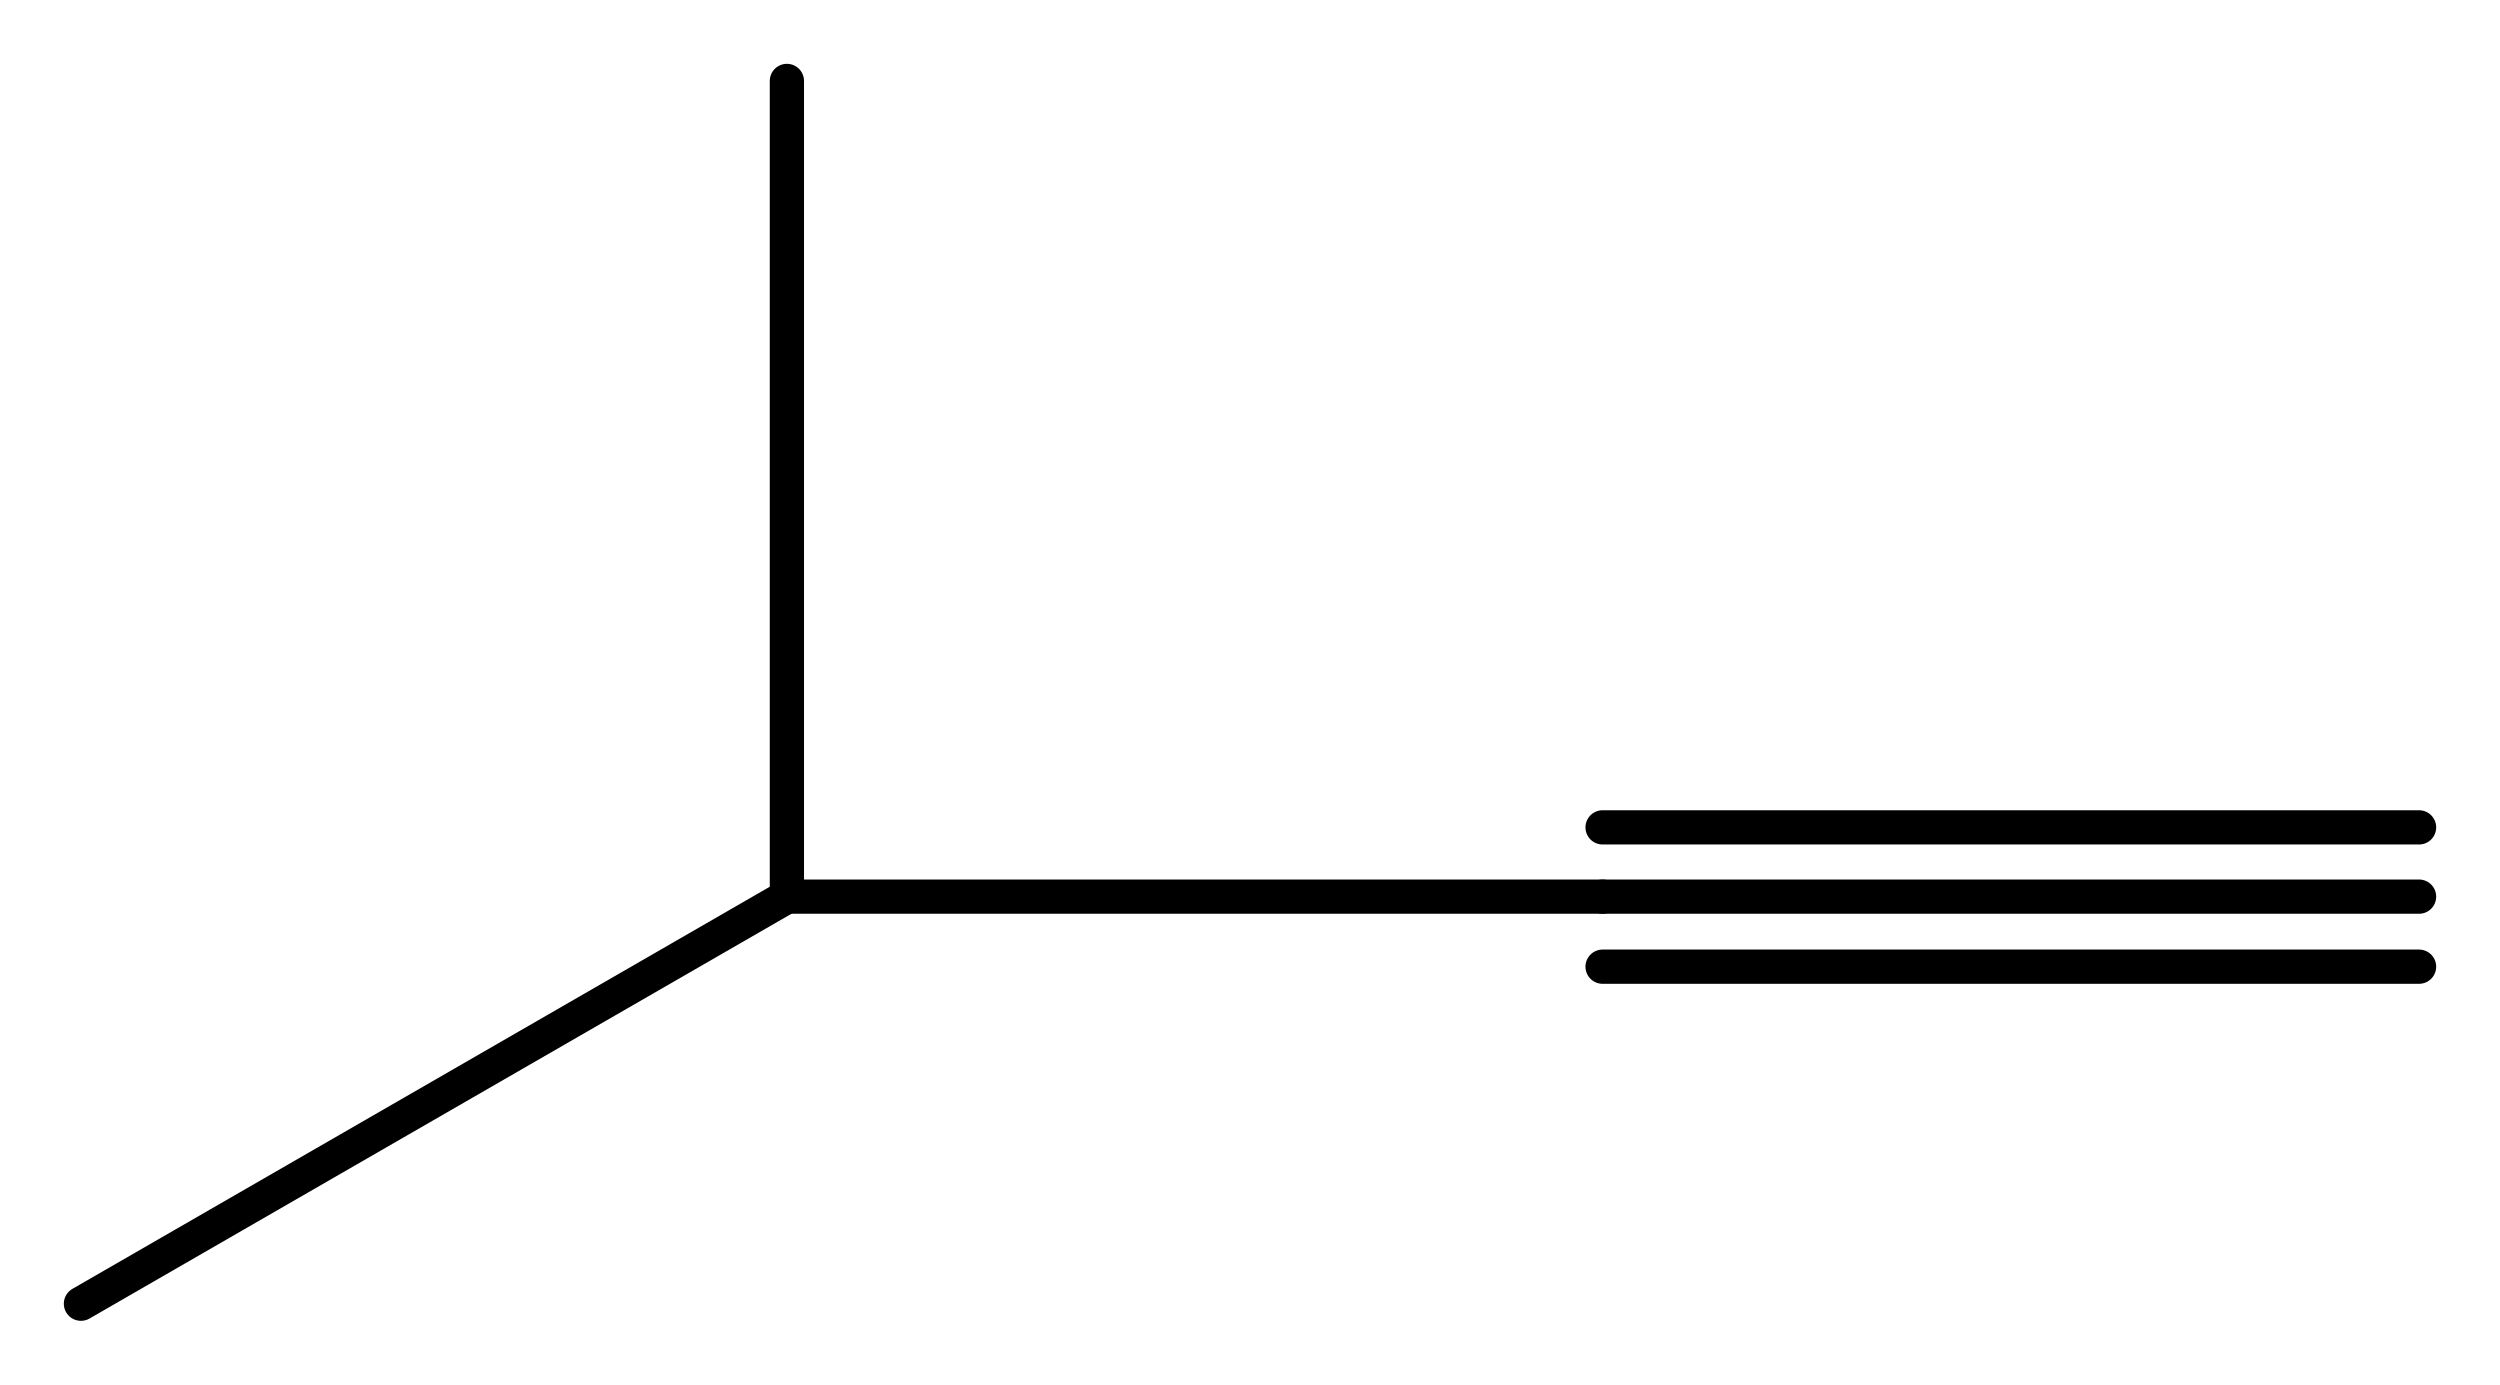 <svg width="96.36" viewBox="0 0 3212 1779" text-rendering="auto" stroke-width="1" stroke-opacity="1" stroke-miterlimit="10" stroke-linejoin="miter" stroke-linecap="square" stroke-dashoffset="0" stroke-dasharray="none" stroke="black" shape-rendering="auto" image-rendering="auto" height="53.37" font-weight="normal" font-style="normal" font-size="12" font-family="'Dialog'" fill-opacity="1" fill="black" color-rendering="auto" color-interpolation="auto" xmlns="http://www.w3.org/2000/svg"><g><g stroke="white" fill="white"><rect y="0" x="0" width="3212" stroke="none" height="1779"/></g><g transform="translate(32866,32866)" text-rendering="geometricPrecision" stroke-width="44" stroke-linejoin="round" stroke-linecap="round"><line y2="-31714" y1="-31714" x2="-29758" x1="-30807" fill="none"/><line y2="-31803" y1="-31803" x2="-29758" x1="-30807" fill="none"/><line y2="-31624" y1="-31624" x2="-29758" x1="-30807" fill="none"/><line y2="-31714" y1="-31714" x2="-31855" x1="-30807" fill="none"/><line y2="-31191" y1="-31714" x2="-32762" x1="-31855" fill="none"/><line y2="-32762" y1="-31714" x2="-31855" x1="-31855" fill="none"/></g></g></svg>